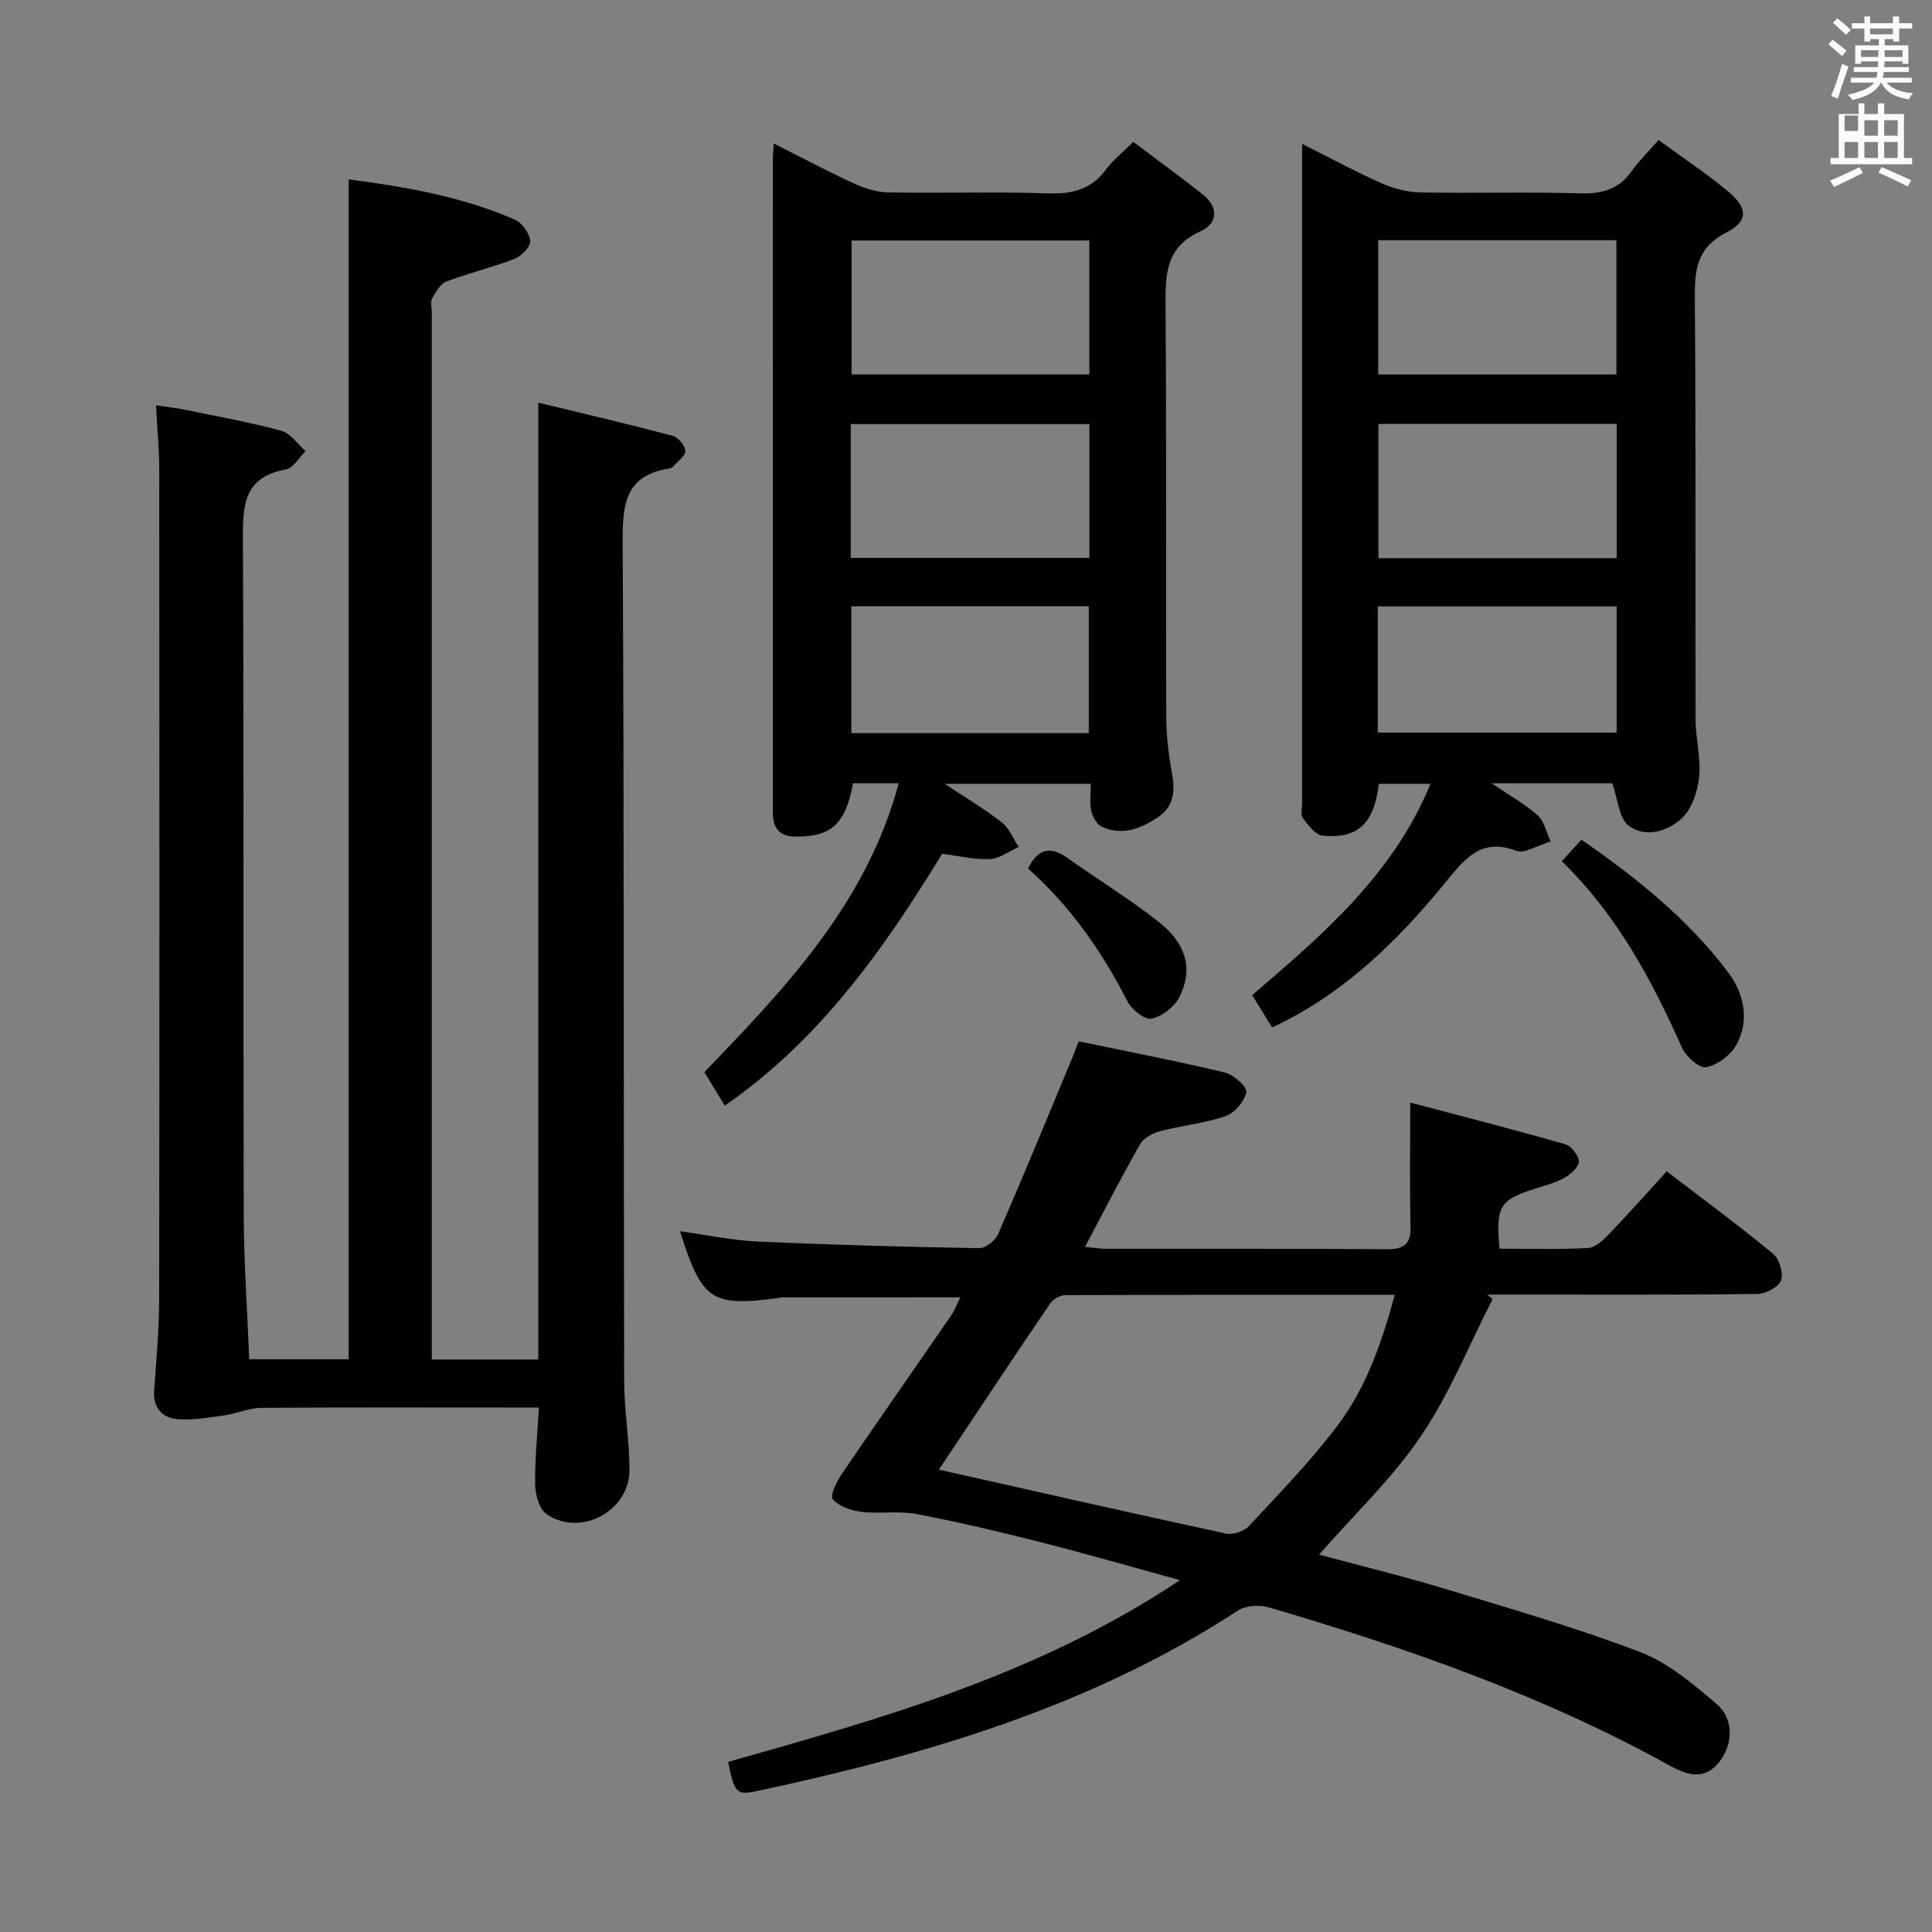 <svg enable-background="new 0 0 400 400" viewBox="0 0 400 400" xmlns="http://www.w3.org/2000/svg"><rect x="0" y="0" width="400" height="400" fill="#808080" stroke="none"/><path d="m378.6 9.2.8-1c.9.7 1.9 1.4 2.9 2.3l-.9 1.1c-1.1-.9-2-1.7-2.8-2.4zm.5 10.7c.9-2.1 1.6-4.3 2.3-6.7.4.2.8.4 1.3.6-.7 2.1-1.5 4.3-2.2 6.6zm.4-15.2.9-.9c1 .8 2 1.6 2.8 2.4l-1 1c-1-.9-1.9-1.8-2.7-2.5zm12.5-1.3h1.2v1.4h2.7v1.1h-2.7v2.7h-1.2v-.5h-1.8v1.3h4.9v3.8h-1.2v-.5h-3.7c0 .4-.1.9-.1 1.2h5.1v1h-5.2c0 .5-.1.9-.2 1.2h6v1h-5.2c1.1 1.3 2.9 2 5.5 2.2-.4.4-.7.8-.9 1.3-2.9-.5-4.8-1.6-5.7-3.5h-.1c-.8 1.7-2.7 2.9-5.9 3.6-.2-.4-.6-.8-.9-1.1 2.8-.6 4.6-1.4 5.4-2.5h-4.8v-1h5.3c.1-.3.2-.7.2-1.2h-4.9v-1h5c0-.4 0-.8.1-1.2h-3.6v.5h-1.2v-3.8h4.9v-1.3h-1.8v.5h-1.2v-2.7h-2.6v-1.1h2.6v-1.4h1.2v1.4h4.7v-1.4zm-6.7 8.4h3.6c0-.4 0-.9 0-1.4h-3.6zm1.9-4.7h4.7v-1.2h-4.7zm6.7 3.3h-3.7v1.4h3.7z" fill="#fafbfa"/><path d="m384.7 21.4h1.3v2.2h2.8v-2.2h1.3v2.2h4.1v9.1h1.7v1.3h-16.9v-1.3h1.7v-9.1h4.1v-2.2zm.3 13.2.7 1.2c-1.8.9-3.8 1.9-6 2.9-.2-.4-.5-.8-.8-1.3 2.4-1 4.4-2 6.1-2.8zm-3.1-7.5h2.8v-3.2h-2.8v4.2zm0 5.6h2.8v-3.3h-2.8zm4.1-4.6h2.8v-3.2h-2.8zm0 4.6h2.8v-3.3h-2.8zm3.6 1.9c2.1.9 4.1 1.8 6.1 2.7l-.7 1.3c-2.2-1.1-4.2-2-6.1-2.9zm3.3-9.7h-2.8v3.2h2.8zm-2.8 7.8h2.8v-3.3h-2.8z" fill="#fafbfa"/><g fill="#010000"><path d="m111.44 281.47c0-65.9 0-131.48 0-198.11 9.33 2.26 18.6 4.43 27.81 6.86 1.14.3 2.57 2.01 2.64 3.14.06 1.01-1.56 2.14-2.47 3.18-.21.23-.56.42-.87.47-9.58 1.48-9.67 8.05-9.63 15.91.31 57.66.18 115.33.31 172.99.01 6.14 1.09 12.27 1.1 18.4.01 8.57-10.16 14.01-17.19 9.16-1.49-1.03-2.3-3.95-2.34-6.02-.09-5.11.45-10.23.78-16.03-1.98 0-3.76 0-5.54 0-17.33 0-34.67-.07-52 .07-2.54.02-5.05 1.2-7.62 1.55-3.24.45-6.56 1.06-9.78.77-3.06-.28-4.98-2.35-4.73-5.89.44-6.3 1.03-12.62 1.04-18.93.08-57.17.06-114.33.02-171.5 0-4.3-.41-8.6-.67-13.57 2 .3 4.03.51 6.03.92 6.66 1.37 13.37 2.57 19.92 4.35 1.91.52 3.36 2.76 5.02 4.21-1.34 1.31-2.53 3.51-4.06 3.79-9.01 1.61-8.95 7.78-8.92 15 .23 46.33.05 92.67.17 139 .03 9.95.73 19.9 1.14 30.23h20.58c0-81.36 0-162.59 0-244.28 11.78 1.53 23.45 3.55 34.43 8.34 1.49.65 3.03 2.82 3.17 4.41.11 1.16-1.81 3.13-3.23 3.69-4.61 1.79-9.47 2.93-14.1 4.69-1.27.48-2.24 2.16-2.97 3.49-.42.77-.08 1.96-.08 2.96v210.5 6.25z"/><path d="m273.09 321.87c8.63 2.32 17.26 4.41 25.75 6.98 13.64 4.14 27.38 8.1 40.69 13.17 5.81 2.22 10.98 6.6 15.83 10.73 3.68 3.13 3.52 8.43.51 12.15-3.13 3.88-6.87 2.49-10.32.57-26.18-14.49-54.22-24.26-82.79-32.67-1.95-.57-4.8-.43-6.42.62-30.45 19.9-64.58 29.9-99.65 37.41-4.19.9-4.63.41-5.94-6.04 31.97-9.07 64.1-18 93.54-37.64-10.47-2.87-19.62-5.52-28.84-7.86-8.52-2.16-17.09-4.19-25.72-5.83-3.69-.7-7.63.01-11.39-.45-2.13-.26-4.7-1.13-5.94-2.65-.63-.78.94-3.81 2.06-5.45 7.39-10.86 14.93-21.61 22.38-32.43.81-1.17 1.32-2.54 2-3.88-12.64 0-24.9 0-37.16.01-.16 0-.32.1-.48.12-13.89 1.85-15.9.55-20.41-13.81 5.56.76 10.82 1.89 16.11 2.13 15.28.69 30.58 1.11 45.88 1.37 1.31.02 3.3-1.59 3.88-2.93 5.23-12.02 10.21-24.14 15.25-36.24.43-1.04.81-2.09 1.42-3.65 10.23 2.13 20.31 4.07 30.28 6.46 1.81.43 4.64 2.99 4.43 4.06-.38 1.91-2.42 4.3-4.29 4.95-4.36 1.5-9.07 1.95-13.56 3.13-1.53.4-3.4 1.4-4.14 2.68-3.86 6.77-7.41 13.72-11.4 21.26 1.65.16 3 .41 4.36.41 19.33.03 38.66-.06 57.99.09 3.61.03 5.13-.93 5.04-4.73-.19-7.92-.06-15.85-.06-25.64 11.82 3.13 22.01 5.74 32.11 8.64 1.24.36 2.79 2.35 2.78 3.58-.01 1.16-1.69 2.64-2.98 3.37-1.85 1.04-4 1.6-6.06 2.24-7.31 2.29-8.16 3.61-7.38 12.43 6.08 0 12.23.19 18.35-.14 1.5-.08 3.13-1.64 4.32-2.88 4.01-4.17 7.85-8.51 11.96-13 7.61 5.83 14.97 11.25 22 17.05 1.3 1.07 2.21 4.02 1.67 5.52-.5 1.39-3.16 2.8-4.89 2.82-16.83.21-33.66.13-50.49.13-1.81 0-3.62 0-5.44 0 .37.31.73.62 1.1.94-4.88 9.52-8.91 19.61-14.87 28.4-5.91 8.74-13.75 16.15-21.07 24.5zm-78.71-17.6c19.94 4.48 39.68 8.97 59.46 13.24 1.43.31 3.72-.46 4.73-1.55 6.33-6.82 12.88-13.51 18.44-20.93 5.87-7.82 9.09-17.07 11.76-26.96-23.15 0-45.64-.02-68.12.07-1.09 0-2.59.79-3.19 1.68-7.75 11.41-15.37 22.9-23.08 34.45z"/><path d="m186.07 162.16c-3.55 0-6.51 0-9.45 0-1.58 8.49-4.51 11.08-11.83 11.05-3.17-.01-4.59-1.46-4.77-4.44-.04-.66-.02-1.33-.02-2 0-44.49 0-88.97.01-133.46 0-.97.1-1.93.18-3.61 5.83 2.94 11.21 5.81 16.74 8.35 2.18 1 4.69 1.75 7.06 1.79 10.99.19 22-.17 32.98.2 5.05.17 9-.82 12.06-5.01 1.35-1.85 3.24-3.31 5.61-5.65 4.74 3.57 9.66 7.13 14.4 10.9 3.3 2.63 3.1 6-.49 7.61-7.23 3.23-7.29 8.93-7.24 15.52.23 28.32.05 56.65.15 84.97.01 3.96.49 7.96 1.21 11.86.67 3.62.31 6.75-2.82 8.88-3.52 2.39-7.44 4-11.69 2.07-1.06-.48-1.96-2.08-2.23-3.31-.38-1.71-.09-3.56-.09-5.6-10.12 0-19.71 0-30.23 0 4.37 2.91 8.29 5.24 11.85 8.03 1.53 1.2 2.32 3.33 3.45 5.05-2.01.88-3.98 2.41-6.02 2.5-3.26.14-6.56-.68-9.82-1.09-12.07 19.66-25.15 38.38-45.01 52.14-1.57-2.57-2.9-4.74-4.23-6.93 16.9-17.55 33.57-34.98 40.24-59.82zm39.47-112.37c-16.58 0-32.92 0-49.22 0v27.73h49.22c0-9.35 0-18.4 0-27.73zm-49.4 65.72h49.41c0-9.36 0-18.41 0-27.71-16.6 0-32.94 0-49.41 0zm49.28 36.27c0-9.15 0-17.7 0-26.27-16.62 0-32.84 0-49.15 0v26.27z"/><path d="m333.79 162.16c-7.53 0-15.63 0-24.97 0 3.81 2.59 6.94 4.32 9.53 6.65 1.38 1.25 1.81 3.54 2.67 5.37-1.71.66-3.39 1.39-5.13 1.96-.6.2-1.39.22-1.98 0-7.56-2.87-10.95 2.08-15.11 7.12-9.78 11.86-20.7 22.57-35.42 29.48-1.35-2.19-2.68-4.36-4.13-6.71 14.72-12.6 29.23-25.02 36.92-43.75-3.97 0-7.35 0-10.7 0-.94 8.19-4.36 11.47-11.68 10.73-1.49-.15-2.94-2.21-4.07-3.66-.49-.63-.13-1.94-.13-2.94 0-43.81 0-87.62 0-131.42 0-1.48 0-2.97 0-5.19 5.85 2.93 11.05 5.75 16.45 8.14 2.48 1.1 5.33 1.85 8.03 1.9 10.99.21 21.99-.13 32.98.19 4.52.13 8.04-.74 10.73-4.55 1.53-2.16 3.46-4.04 5.61-6.49 5.21 3.82 10.05 7 14.45 10.7 4.06 3.41 4.16 6.09-.47 8.48-6.22 3.2-6.52 7.91-6.47 13.86.23 28.98.07 57.97.15 86.95.01 3.96 1.14 7.98.74 11.87-.31 3-1.49 6.61-3.58 8.56-2.9 2.7-7.53 4.16-11.03 1.52-1.97-1.48-2.15-5.29-3.39-8.77zm.87-84.62c0-9.55 0-18.62 0-27.81-16.6 0-32.85 0-49.32 0v27.81zm.06 38.03c0-9.34 0-18.43 0-27.81-16.49 0-32.89 0-49.33 0v27.81zm-49.47 36.1h49.46c0-8.89 0-17.45 0-26.12-16.63 0-32.96 0-49.46 0z"/><path d="m323.35 178.3c1.51-1.65 2.61-2.85 4.07-4.44 11.4 7.86 22.07 16.44 30.38 27.46 3.21 4.25 4.53 9.87 1.7 15-1.18 2.14-3.89 4.15-6.23 4.64-1.37.29-4.19-2.16-5.01-3.99-6.25-14.02-13.38-27.43-24.91-38.67z"/><path d="m212.85 179.82c2.13-4.37 4.8-4.56 8.19-2.16 6.35 4.49 13.02 8.57 19.09 13.4 5.61 4.47 6.89 9.85 4.01 15.44-1.04 2.01-3.58 3.98-5.74 4.4-1.42.28-4.11-1.89-4.98-3.6-5.27-10.29-11.75-19.61-20.57-27.48z"/></g></svg>